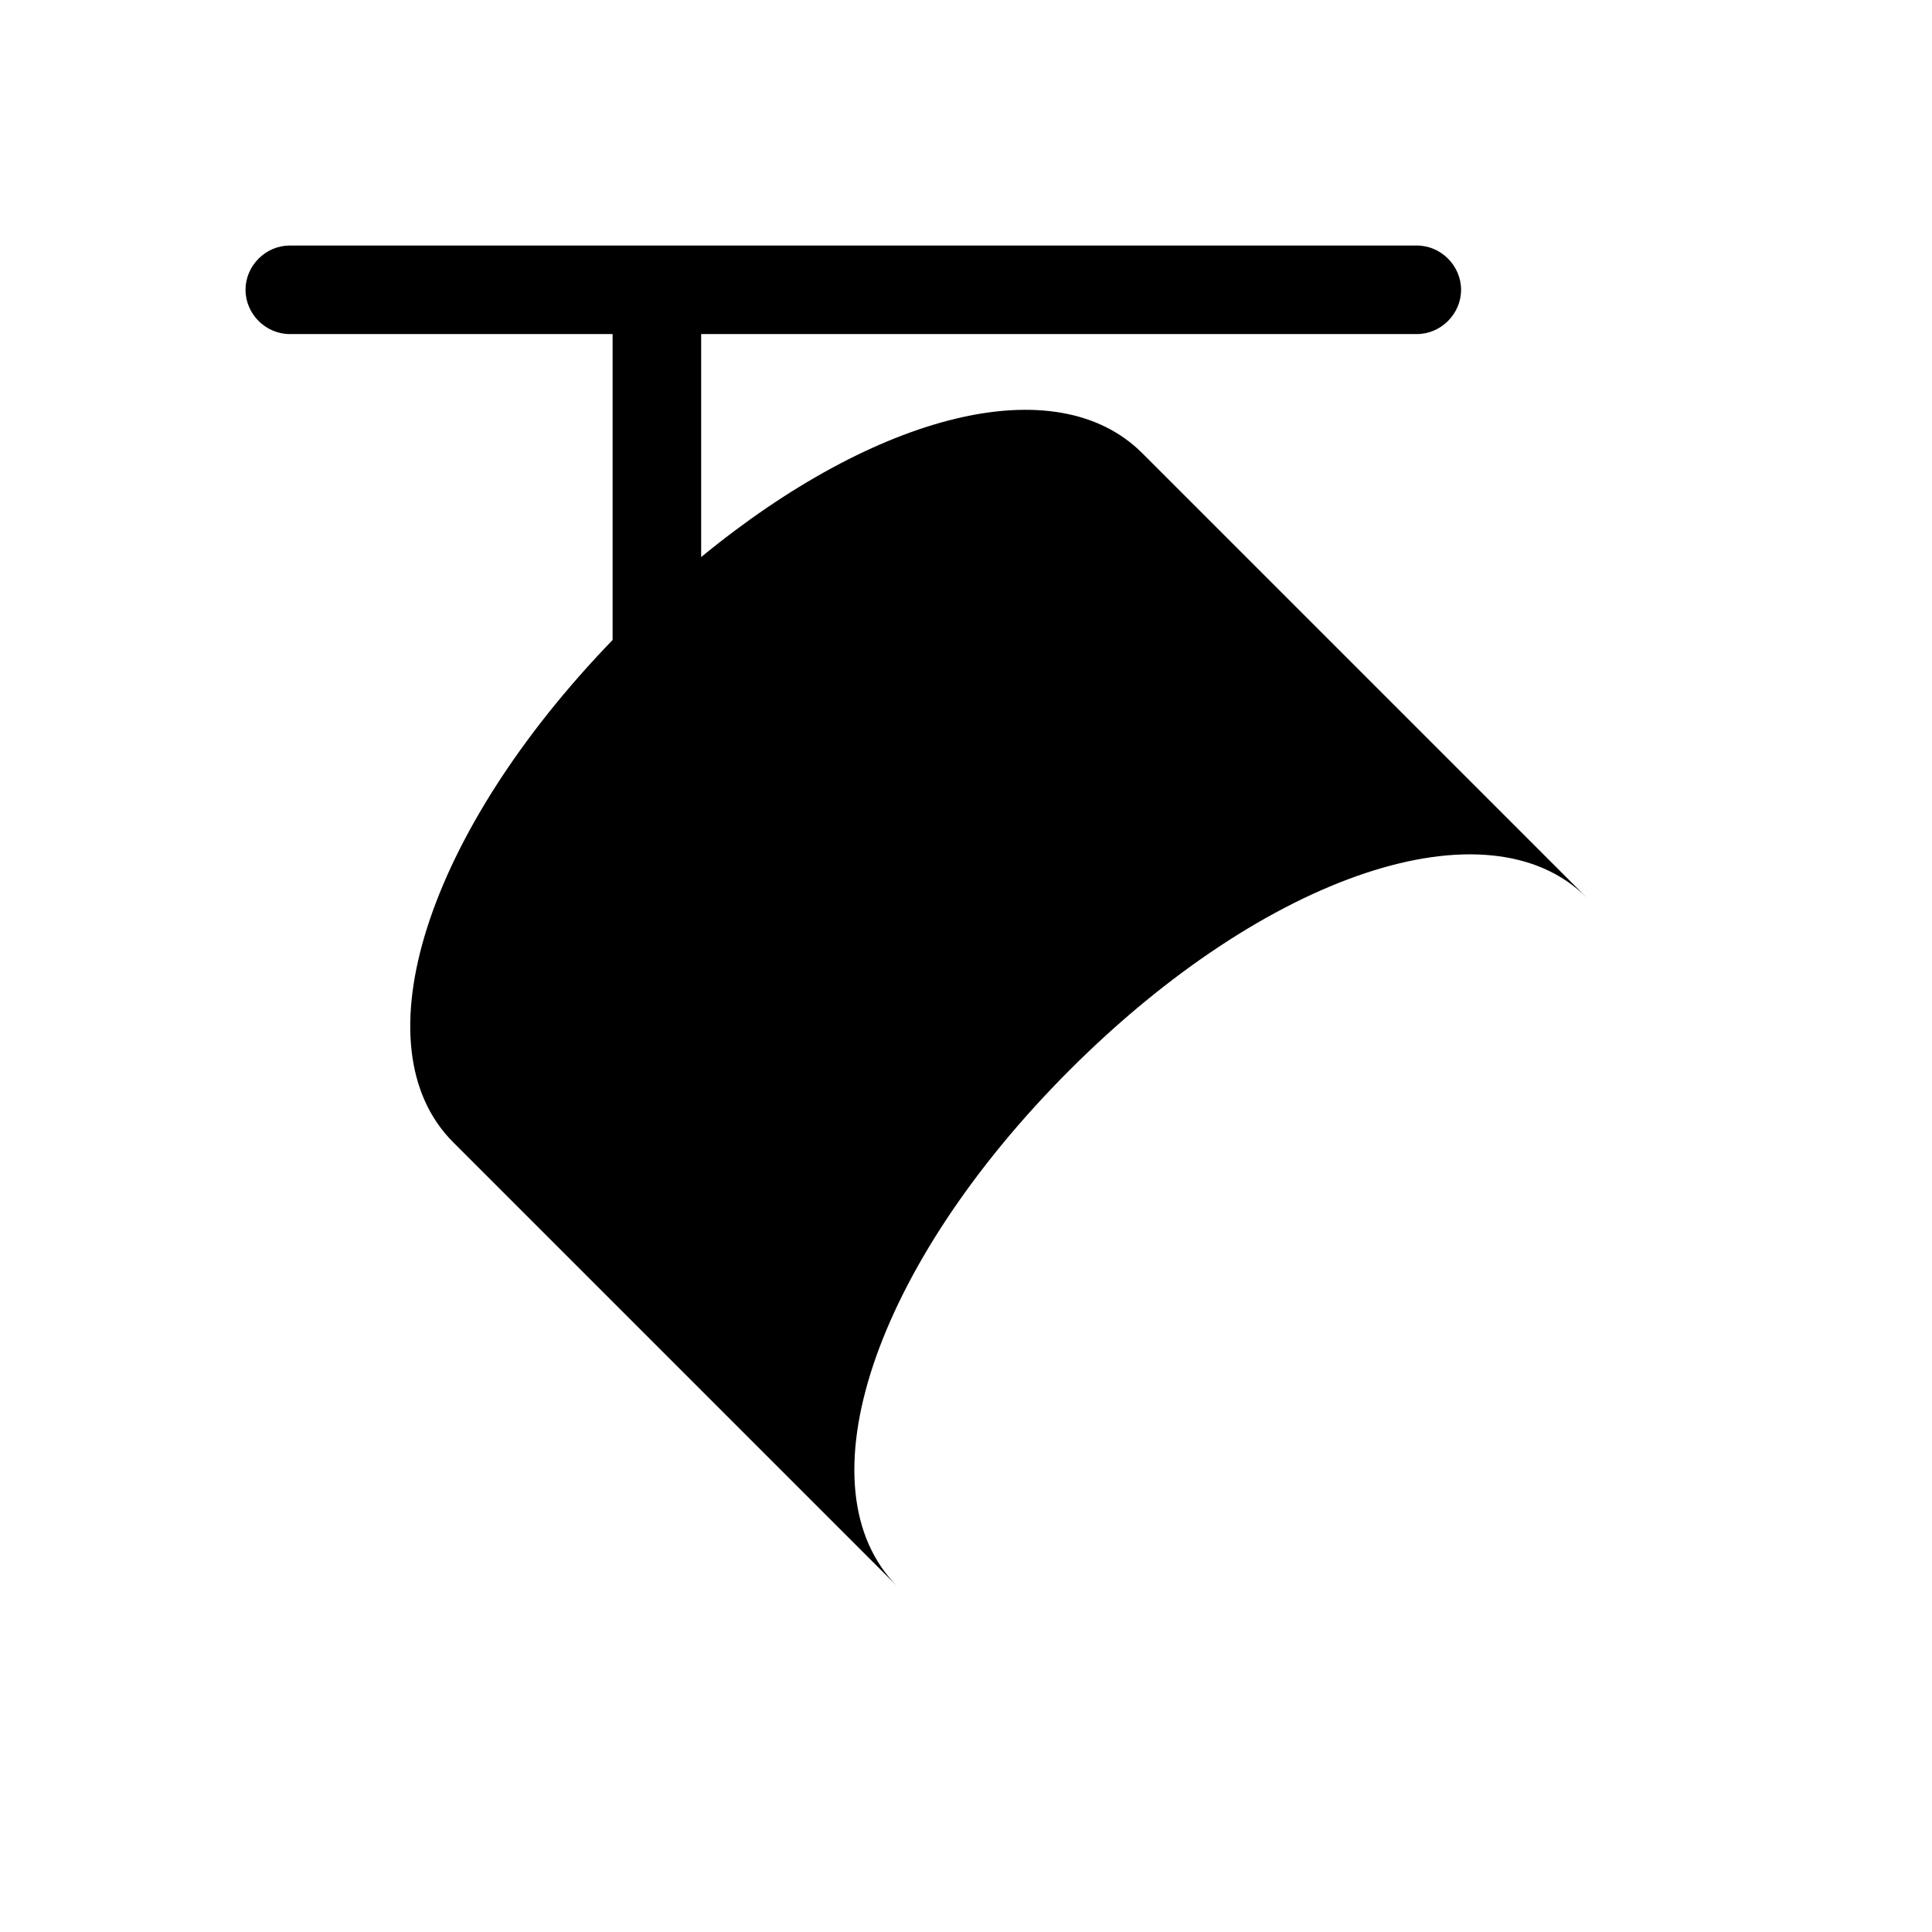 <?xml version="1.0" encoding="UTF-8"?>
<svg id="FF" xmlns="http://www.w3.org/2000/svg" viewBox="0 0 24 24">
  <path d="M14.19,5.63c-1.07-1.07-3.3-.5-5.48,1.29v-2.77h8.89c.3,0,.55-.25.55-.55s-.25-.55-.55-.55H3.6c-.3,0-.55.25-.55.55s.25.55.55.55h4.01v3.8c-2.31,2.39-3.17,5.05-1.98,6.24l5.52,5.52c-1.22-1.22-.3-3.98,2.14-6.42s5.2-3.36,6.42-2.14l-5.52-5.52Z"/>
</svg>